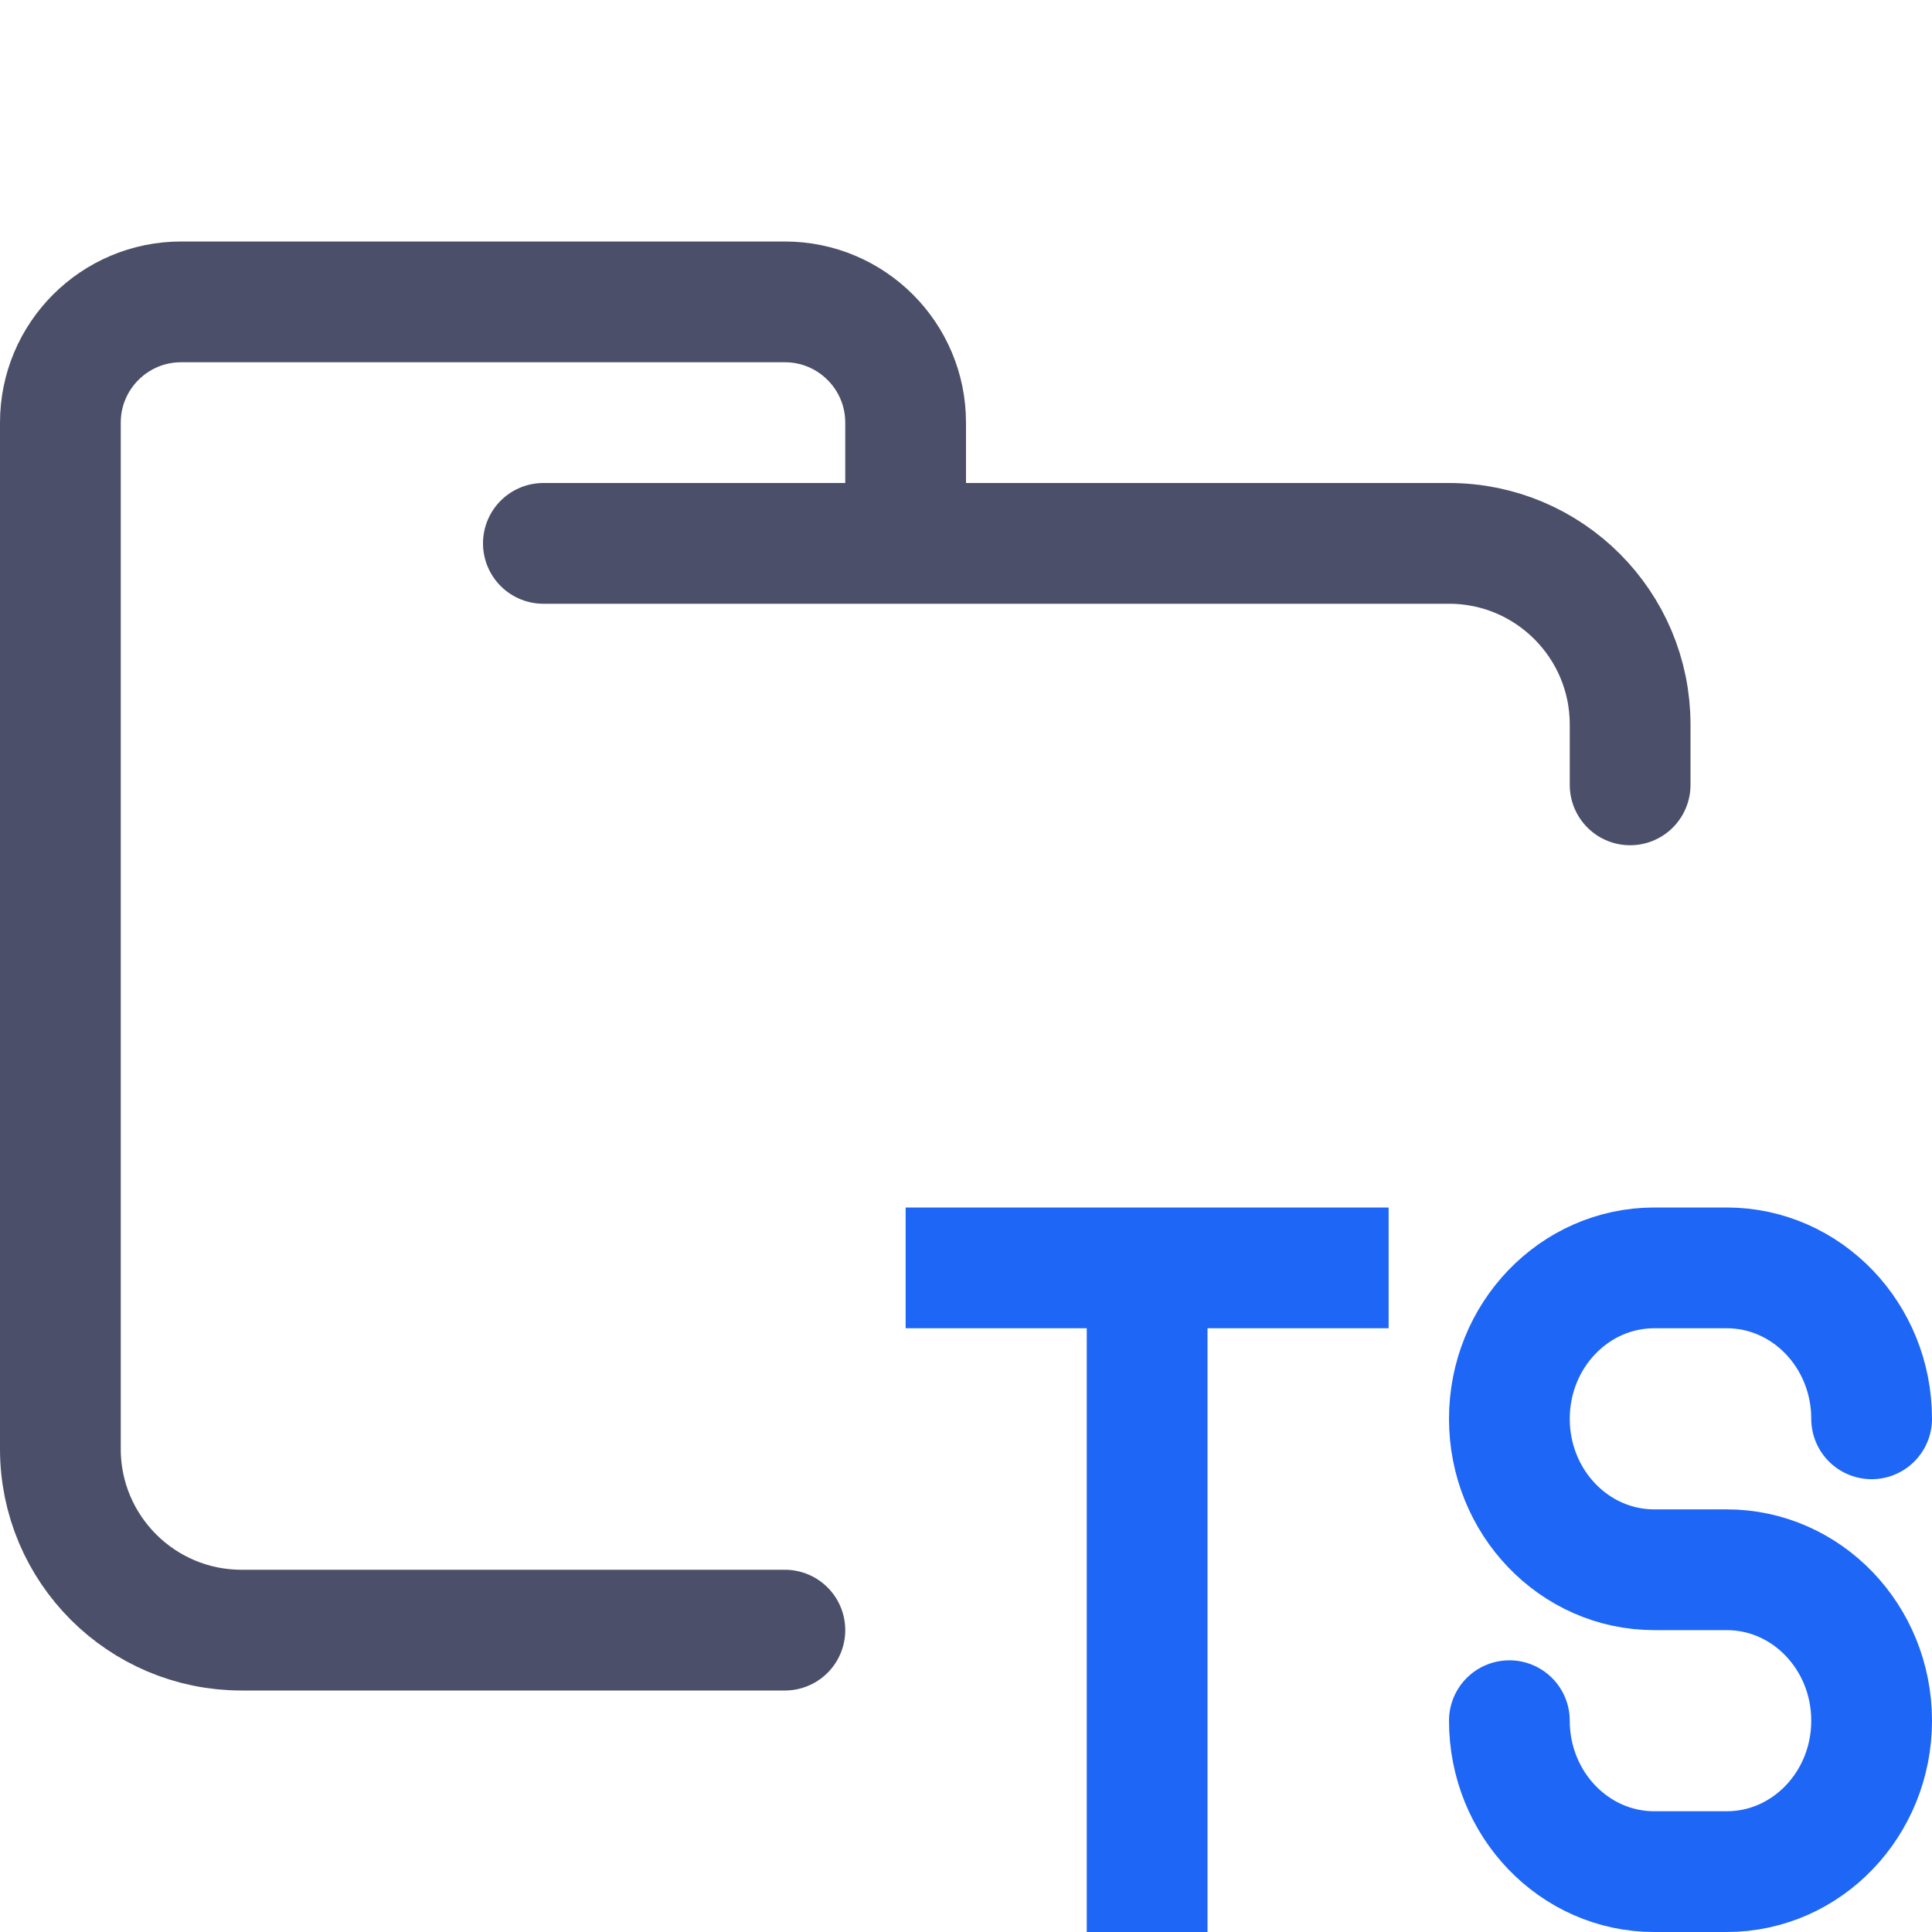 <?xml version="1.0" encoding="UTF-8"?>
<svg width="16px" height="16px" viewBox="0 0 16 16" version="1.1" xmlns="http://www.w3.org/2000/svg" xmlns:xlink="http://www.w3.org/1999/xlink">
    <title>folder_typescript</title>
    <g id="folder_typescript" stroke="none" stroke-width="1" fill="none" fill-rule="evenodd" stroke-linejoin="round">
        <g id="folder" stroke="#4C4F69" stroke-linecap="round">
            <path d="M4.5,4.5 L12,4.5 C12.828,4.5 13.5,5.172 13.5,6 C13.5,6.434 13.5,6.268 13.5,6.5 M6.5,13.5 C5.381,13.5 4.215,13.5 2,13.5 C1.172,13.5 0.5,12.828 0.5,12 L0.5,3.5 C0.5,2.948 0.948,2.5 1.5,2.5 L6.5,2.5 C7.052,2.5 7.5,2.948 7.5,3.5 L7.5,4.5" id="Shape"></path>
        </g>
        <g id="macos" stroke="#1E66F5">
            <path d="M15.5,11.75 C15.5,11.06 14.963,10.5 14.3,10.5 L13.7,10.5 C13.037,10.5 12.5,11.06 12.5,11.75 C12.5,12.44 13.037,13 13.7,13 L14.3,13 C14.963,13 15.5,13.56 15.5,14.25 C15.5,14.94 14.963,15.5 14.3,15.5 L13.7,15.5 C13.037,15.5 12.5,14.94 12.5,14.25" id="Path" stroke-linecap="round"></path>
            <path d="M9.5,10.5 L9.5,16 M7.5,10.5 L11.5,10.5" id="Combined-Shape"></path>
        </g>
    </g>
</svg>